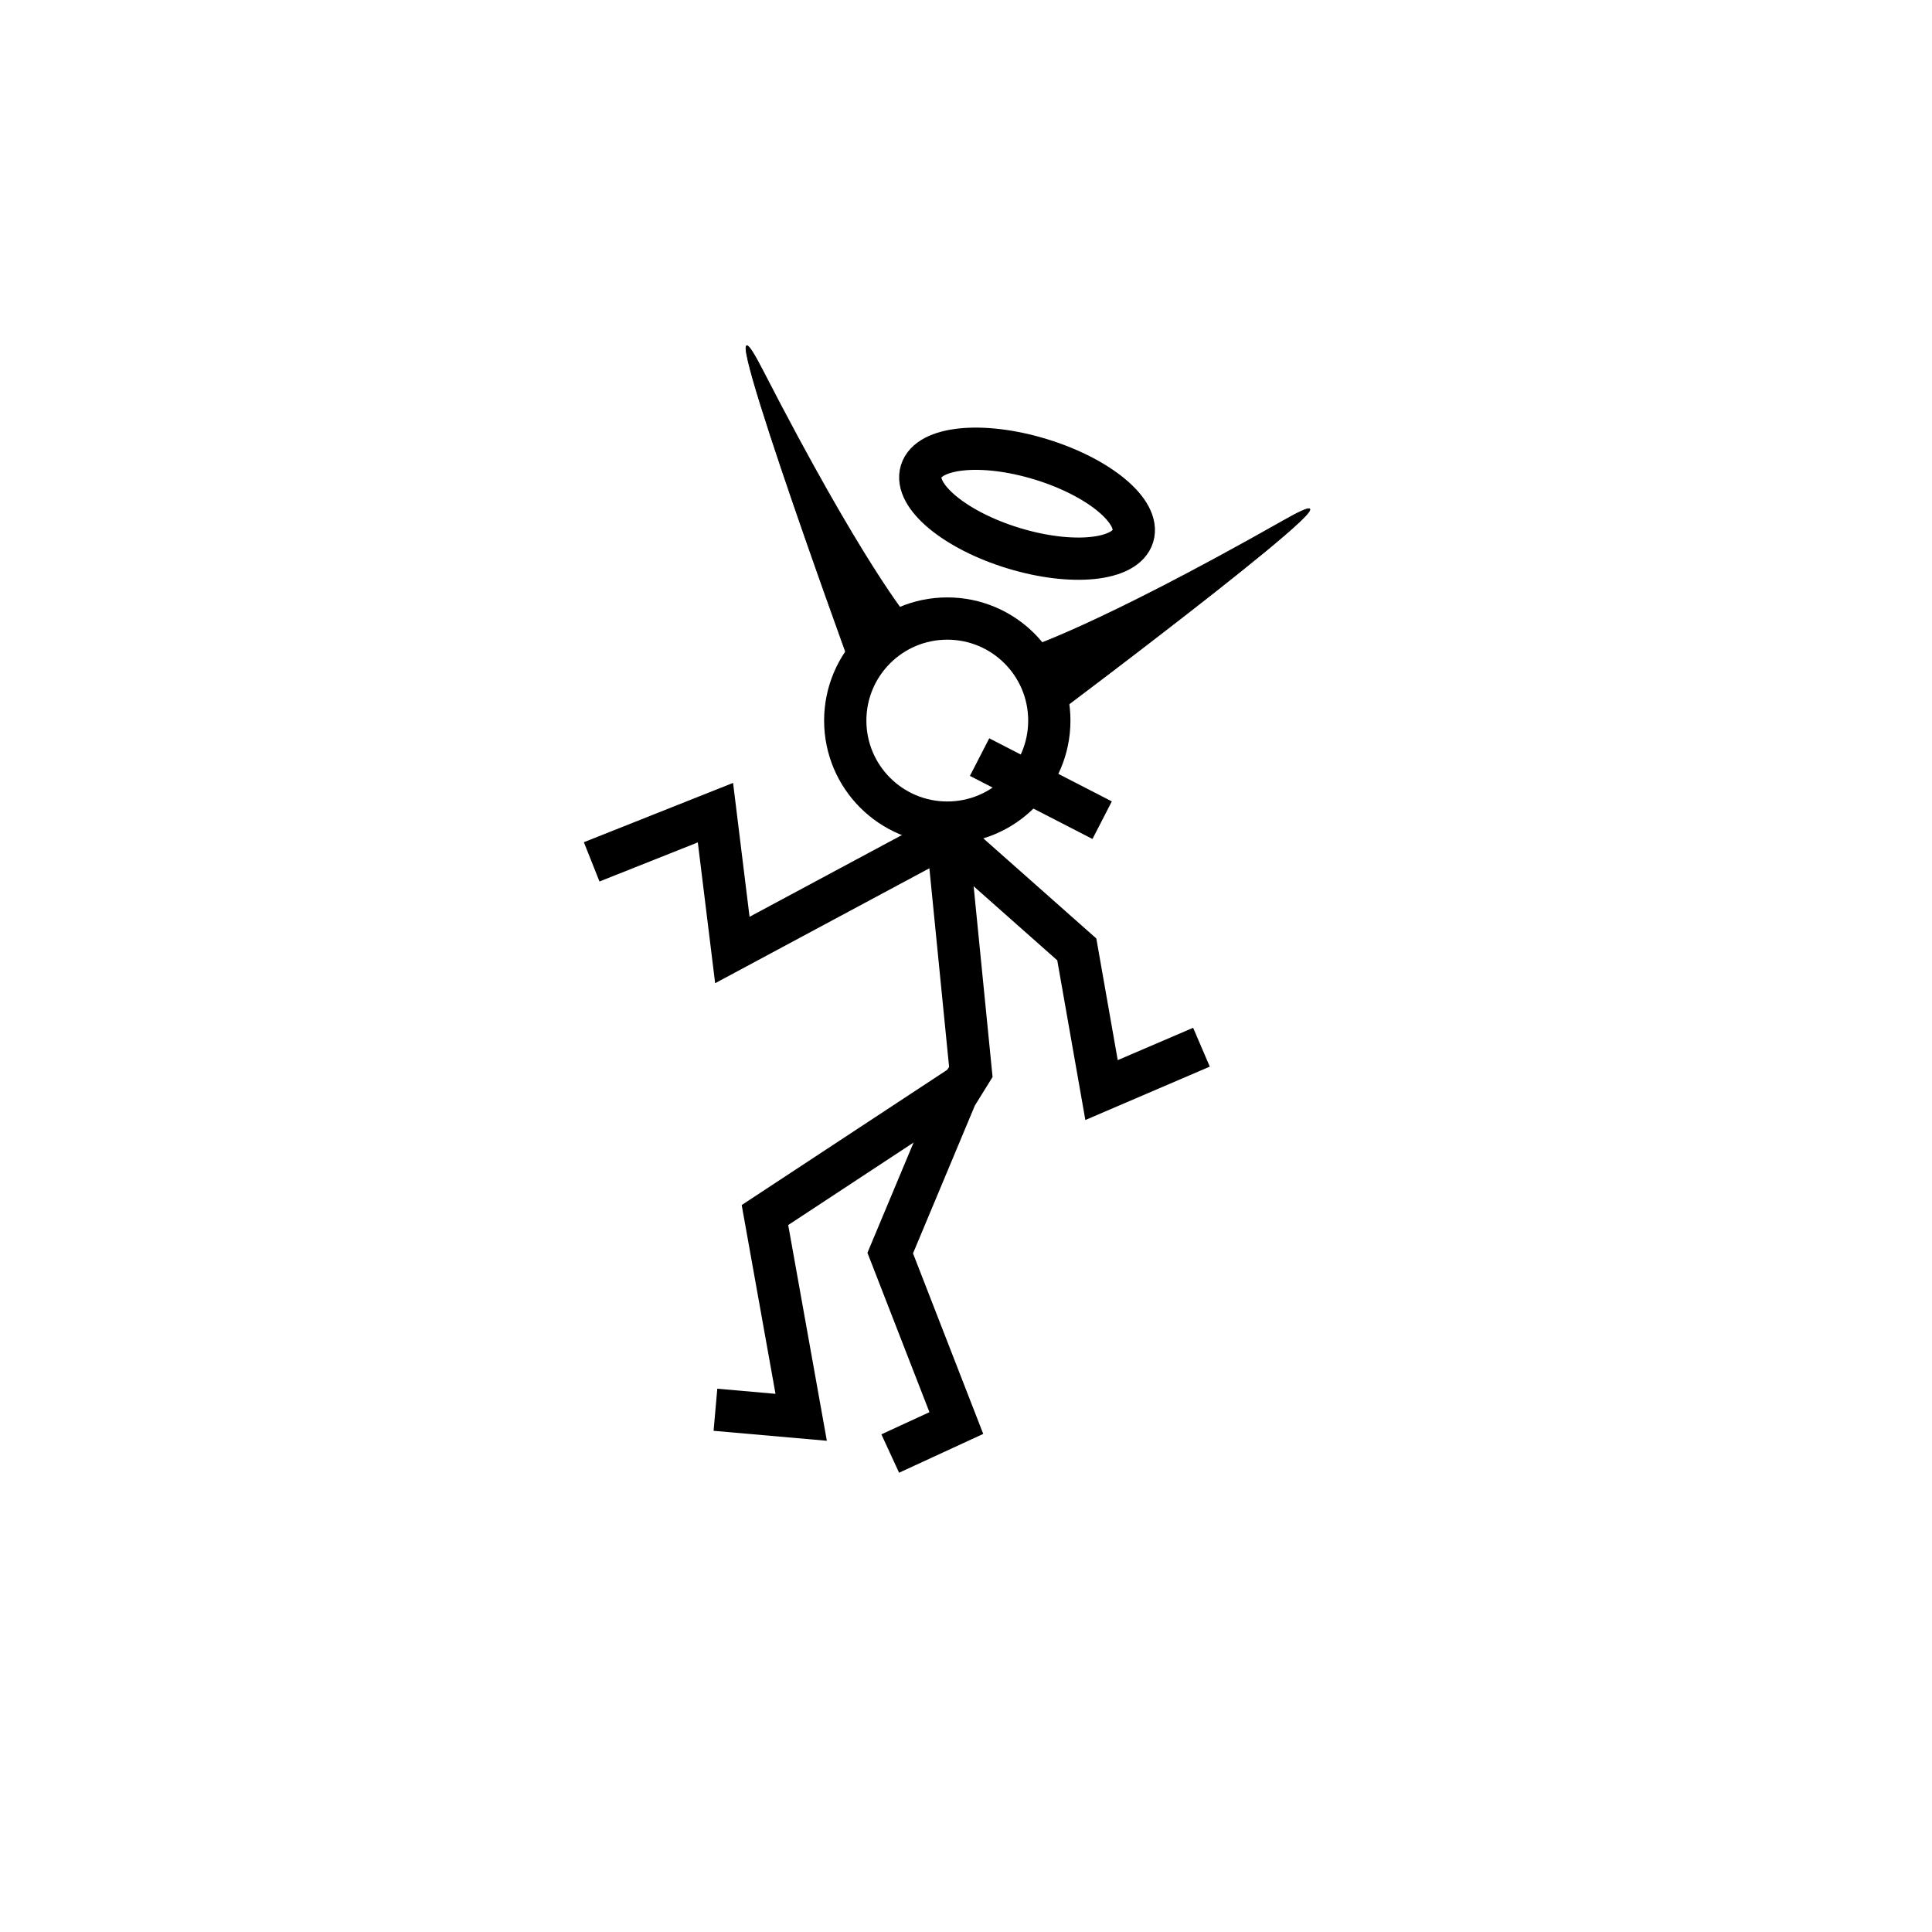 <?xml version="1.0" encoding="utf-8"?>
<!-- Generator: Adobe Illustrator 18.1.1, SVG Export Plug-In . SVG Version: 6.00 Build 0)  -->
<svg version="1.1" id="Lager_1" xmlns="http://www.w3.org/2000/svg" xmlns:xlink="http://www.w3.org/1999/xlink" x="0px" y="0px"
	 viewBox="0 0 640 640" enable-background="new 0 0 640 640" xml:space="preserve">
<circle fill="none" stroke="#000000" stroke-width="14" stroke-miterlimit="10" cx="313.8" cy="238.7" r="33.8"/>
<polyline fill="none" stroke="#000000" stroke-width="14" stroke-miterlimit="10" points="237,467 265.4,469.5 253.4,402.5 
	318.9,359.4 "/>
<polyline fill="none" stroke="#000000" stroke-width="14" stroke-miterlimit="10" points="398,346.9 364.9,361.1 356.7,314.5 
	313.8,276.5 "/>
<ellipse transform="matrix(-0.956 -0.292 0.292 -0.956 616.65 425.63)" fill="none" stroke="#000000" stroke-width="14" stroke-miterlimit="10" cx="340.1" cy="166.8" rx="36.7" ry="15.4"/>
<polyline fill="none" stroke="#000000" stroke-width="14" stroke-miterlimit="10" points="196,285.5 237,269.2 242.6,314.7 
	313.8,276.5 321.6,355.1 316.7,363 294.9,415.1 316.8,471.4 294.9,481.5 "/>
<line fill="none" stroke="#000000" stroke-width="14" stroke-miterlimit="10" x1="324.5" y1="250.8" x2="365.1" y2="271.7"/>
<path stroke="#000000" stroke-width="0.25" stroke-miterlimit="10" d="M301,205l-19.9,13.6c0,0-50.3-138.4-28.5-96
	C285.6,186.8,301,205,301,205z"/>
<path stroke="#000000" stroke-width="0.25" stroke-miterlimit="10" d="M339.5,215l9.2,22.3c0,0,117.8-88.3,76.4-64.8
	C362.3,208.1,339.5,215,339.5,215z"/>
</svg>
